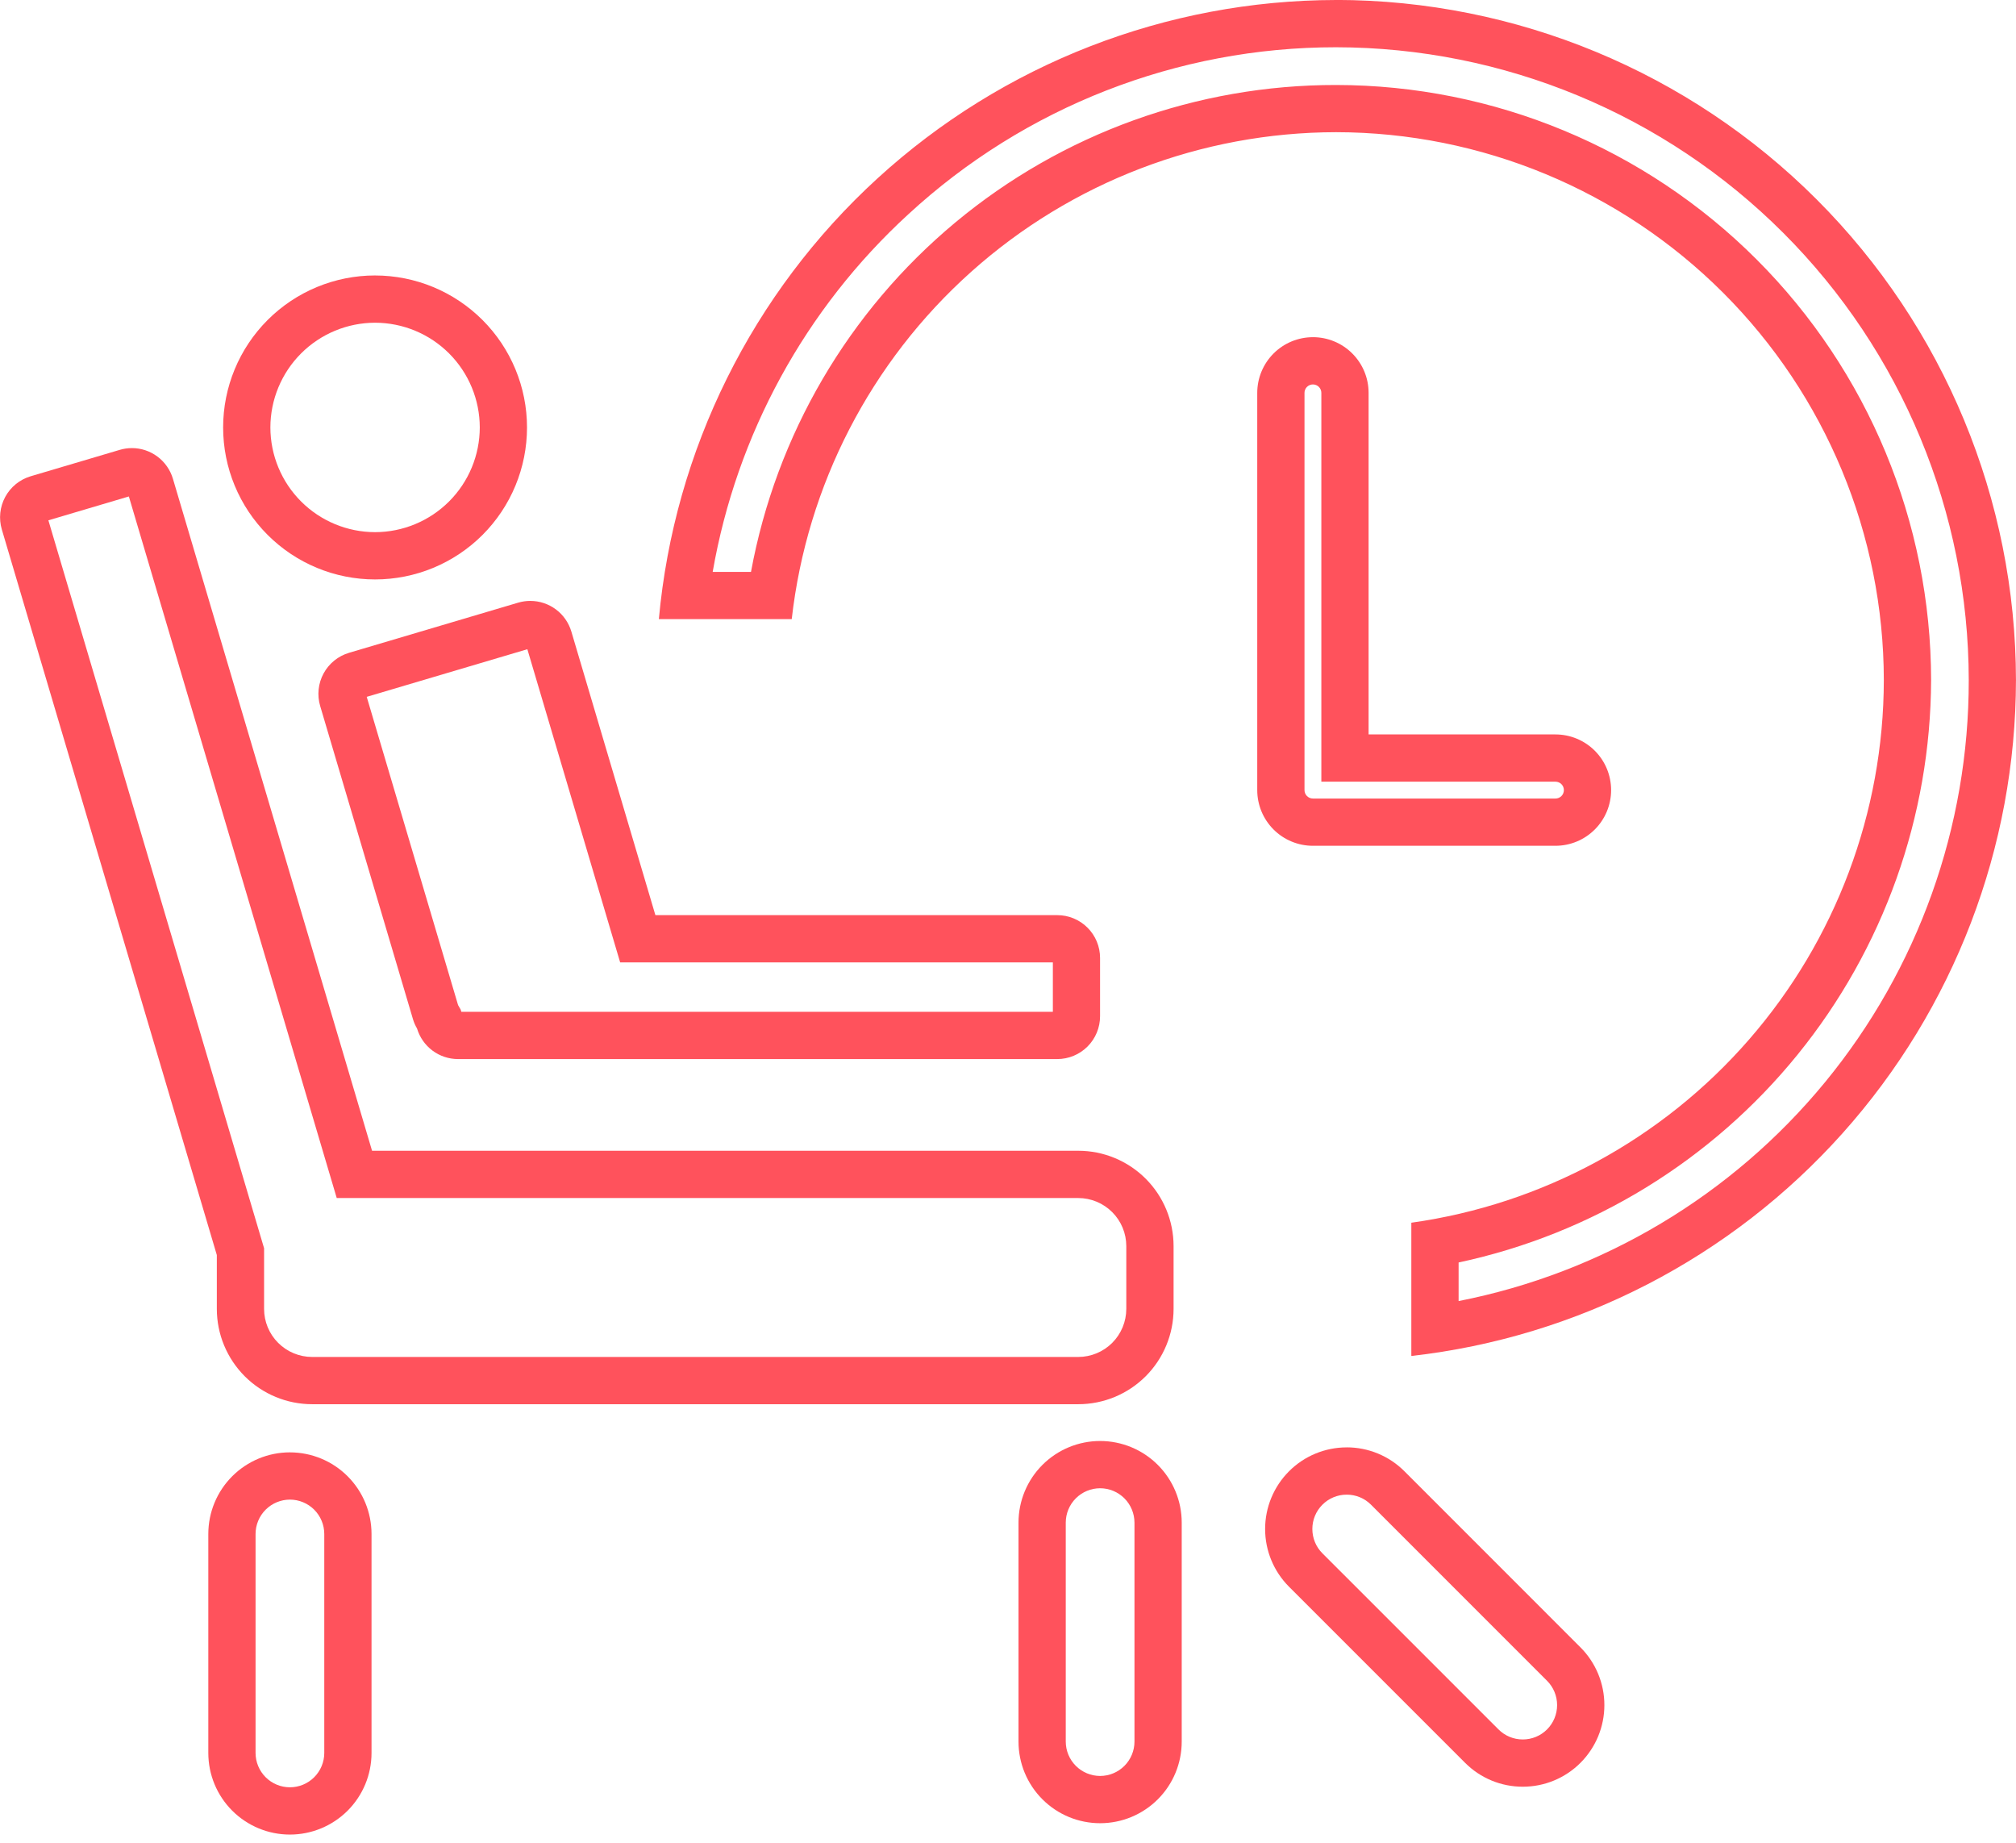 <?xml version="1.0" encoding="UTF-8"?>
<svg fill="none" viewBox="0 0 128 117" xmlns="http://www.w3.org/2000/svg">
<g clip-path="url(#a)" fill="#FF525C">
<path d="m23.814 20.486c1.763 0.002 3.452 0.703 4.699 1.949 1.246 1.246 1.947 2.936 1.949 4.699-0.002 1.762-0.703 3.452-1.95 4.698s-2.936 1.947-4.698 1.949c-1.762-0.002-3.452-0.703-4.698-1.949-1.246-1.246-1.947-2.936-1.949-4.698 0.002-1.762 0.703-3.452 1.949-4.698s2.936-1.948 4.698-1.95zm0-3c-2.559 3e-4 -5.012 1.017-6.821 2.826-1.809 1.809-2.826 4.263-2.826 6.822 0 2.558 1.016 5.012 2.826 6.822 1.809 1.809 4.263 2.826 6.821 2.826 1.267 1e-4 2.521-0.249 3.692-0.734 1.171-0.485 2.234-1.195 3.13-2.091s1.607-1.959 2.091-3.13c0.485-1.171 0.734-2.425 0.734-3.692 0-2.559-1.016-5.013-2.826-6.822-1.809-1.809-4.263-2.826-6.822-2.826z"/>
<path d="m8.181 31.514 12.562 42.389 0.637 2.147h47.08c0.809 0.001 1.585 0.323 2.157 0.895 0.572 0.572 0.894 1.348 0.894 2.158v3.983c-8e-4 0.809-0.322 1.585-0.894 2.158-0.572 0.572-1.348 0.894-2.157 0.895h-48.642c-0.809-0.001-1.585-0.323-2.157-0.895-0.572-0.572-0.894-1.348-0.894-2.158v-3.85l-0.124-0.417-13.571-45.79 5.112-1.515h-0.002zm0.192-3.069c-0.262-1e-4 -0.522 0.038-0.773 0.113l-5.651 1.674c-0.342 0.102-0.661 0.27-0.938 0.494-0.277 0.225-0.508 0.502-0.678 0.816-0.17 0.314-0.277 0.658-0.314 1.013-0.037 0.355-0.004 0.714 0.097 1.056l13.651 46.059v3.415c-1e-4 0.795 0.156 1.582 0.461 2.316 0.304 0.734 0.75 1.402 1.312 1.964s1.23 1.008 1.964 1.312c0.734 0.304 1.521 0.461 2.316 0.461h48.642c1.605-3e-4 3.144-0.638 4.279-1.773 1.135-1.135 1.772-2.675 1.772-4.28v-3.983c0-1.605-0.637-3.145-1.772-4.28-1.135-1.135-2.674-1.773-4.279-1.773h-44.84l-12.643-42.658c-0.167-0.562-0.51-1.055-0.98-1.406-0.47-0.351-1.04-0.541-1.626-0.541h0.002z"/>
<path d="m85.506 94.879c0.287-1e-3 0.571 0.055 0.836 0.165s0.505 0.271 0.707 0.474l11.178 11.178c0.408 0.409 0.637 0.964 0.637 1.542s-0.229 1.133-0.637 1.542c-0.202 0.203-0.443 0.365-0.708 0.474-0.265 0.11-0.549 0.166-0.835 0.165-0.287 1e-3 -0.571-0.055-0.836-0.165s-0.505-0.271-0.707-0.474l-11.179-11.178c-0.203-0.202-0.364-0.442-0.473-0.707s-0.165-0.548-0.165-0.835c-9e-4 -0.286 0.055-0.57 0.165-0.835s0.27-0.505 0.473-0.707c0.202-0.203 0.443-0.365 0.708-0.474s0.549-0.166 0.835-0.165zm0-3c-0.68-1e-3 -1.355 0.133-1.983 0.393-0.629 0.26-1.2 0.642-1.681 1.124-0.971 0.972-1.517 2.29-1.517 3.664 0 1.374 0.546 2.692 1.517 3.664l11.179 11.178c0.48 0.482 1.052 0.864 1.68 1.124 0.629 0.261 1.302 0.394 1.983 0.393 0.68 1e-3 1.355-0.133 1.983-0.393s1.2-0.642 1.681-1.124c0.481-0.481 0.862-1.052 1.123-1.681 0.26-0.629 0.394-1.303 0.394-1.983 0-0.681-0.134-1.354-0.394-1.983-0.261-0.629-0.642-1.2-1.123-1.681l-11.179-11.18c-0.481-0.482-1.052-0.864-1.681-1.124-0.629-0.26-1.303-0.394-1.983-0.393v0.002z"/>
<path d="m69.848 94.473c0.579 7e-4 1.133 0.231 1.542 0.64 0.409 0.409 0.639 0.964 0.64 1.542v13.9c-5e-4 0.578-0.23 1.132-0.639 1.541s-0.963 0.639-1.542 0.64c-0.578-1e-3 -1.133-0.231-1.542-0.64-0.409-0.409-0.639-0.963-0.64-1.541v-13.9c5e-4 -0.578 0.23-1.133 0.639-1.542 0.409-0.409 0.964-0.639 1.542-0.64h-1e-3zm1e-3 -3c-1.374 2e-4 -2.692 0.546-3.664 1.518-0.972 0.972-1.518 2.29-1.518 3.664v13.9c0 1.374 0.546 2.692 1.518 3.663 0.972 0.972 2.289 1.518 3.664 1.518s2.692-0.546 3.664-1.518c0.972-0.971 1.517-2.289 1.517-3.663v-13.9c0-1.374-0.546-2.692-1.518-3.664s-2.29-1.518-3.664-1.518h1e-3z"/>
<path d="m18.407 95.194c0.578 6e-4 1.133 0.23 1.542 0.639 0.409 0.409 0.639 0.963 0.64 1.542v13.9c-8e-4 0.579-0.231 1.133-0.64 1.542-0.409 0.409-0.964 0.639-1.542 0.639-0.578 0-1.132-0.231-1.541-0.639-0.409-0.409-0.639-0.964-0.64-1.542v-13.9c8e-4 -0.578 0.231-1.133 0.64-1.541 0.409-0.409 0.963-0.639 1.541-0.64zm0-3c-1.374 0-2.691 0.546-3.663 1.518-0.972 0.972-1.518 2.289-1.518 3.664v13.9c0 1.374 0.546 2.692 1.518 3.664 0.972 0.971 2.289 1.517 3.663 1.517 1.374 0 2.692-0.546 3.664-1.517 0.972-0.972 1.518-2.29 1.518-3.664v-13.9c-3e-4 -1.374-0.546-2.692-1.518-3.664s-2.29-1.517-3.664-1.517z"/>
<path d="m83.36 24.404c0.142 0 0.278 0.056 0.378 0.156s0.157 0.236 0.157 0.378v24.683h14.865c0.142 0 0.278 0.056 0.378 0.156 0.1 0.1 0.156 0.236 0.156 0.378s-0.056 0.278-0.156 0.378-0.236 0.157-0.378 0.157h-15.4c-0.142-3e-4 -0.278-0.057-0.378-0.157-0.1-0.1-0.156-0.236-0.157-0.378v-25.217c3e-4 -0.142 0.056-0.278 0.157-0.378s0.236-0.156 0.378-0.156zm0-3c-0.937 0-1.836 0.372-2.499 1.035-0.663 0.663-1.035 1.562-1.036 2.499v25.217c0 0.938 0.372 1.837 1.035 2.5 0.663 0.663 1.562 1.035 2.499 1.035h15.4c0.937-3e-4 1.836-0.373 2.499-1.036 0.663-0.663 1.035-1.562 1.035-2.499s-0.372-1.836-1.035-2.499c-0.663-0.663-1.562-1.035-2.499-1.035h-11.864v-21.683c0-0.464-0.091-0.924-0.269-1.353-0.178-0.429-0.438-0.818-0.767-1.147-0.328-0.328-0.718-0.589-1.147-0.766-0.429-0.178-0.89-0.269-1.354-0.269z"/>
<path d="m84.827 3c10.651 0.012 20.862 4.248 28.393 11.78 7.532 7.531 11.768 17.742 11.78 28.393 0.012 9.308-3.212 18.33-9.122 25.521-5.909 7.191-14.135 12.104-23.268 13.896v-2.448c8.469-1.812 16.064-6.467 21.521-13.193 5.458-6.725 8.45-15.115 8.479-23.776-0.012-10.016-3.995-19.618-11.077-26.701-7.083-7.082-16.685-11.066-26.701-11.077-8.831-0.01-17.386 3.077-24.174 8.725-6.788 5.648-11.38 13.498-12.976 22.184h-2.432c1.518-8.728 5.883-16.708 12.413-22.694 7.4-6.828 17.101-10.616 27.17-10.61h-0.005zm0.005-3c-10.776 0.013-21.159 4.05-29.114 11.32-7.955 7.27-12.907 17.249-13.886 27.98h8.437c0.962-8.496 5.016-16.342 11.389-22.042 6.373-5.7 14.621-8.856 23.172-8.867 9.22 0.011 18.06 3.678 24.58 10.198 6.52 6.52 10.187 15.36 10.198 24.58-0.011 8.393-3.053 16.499-8.565 22.829-5.511 6.329-13.123 10.455-21.435 11.619v8.459c10.551-1.19 20.296-6.221 27.376-14.134 7.08-7.913 11.001-18.155 11.014-28.773-0.013-11.446-4.565-22.42-12.659-30.514-8.094-8.094-19.068-12.646-30.514-12.659l0.007 0.004z"/>
<path d="m33.483 41.212 5.255 17.732 0.637 2.148h27.473v3.137h-37.557l-0.044-0.144-0.163-0.283-5.8-19.567 10.2-3.023h-1e-3zm0.191-3.068c-0.262 1e-4 -0.523 0.038-0.774 0.112l-10.737 3.183c-0.342 0.101-0.661 0.269-0.939 0.494-0.278 0.225-0.508 0.502-0.679 0.816-0.17 0.314-0.277 0.658-0.314 1.013-0.037 0.355-4e-3 0.714 0.098 1.056l5.891 19.878c0.062 0.208 0.149 0.407 0.259 0.594 0.168 0.56 0.511 1.05 0.979 1.4s1.037 0.538 1.621 0.539h38.047c0.721 0 1.413-0.286 1.923-0.796 0.51-0.51 0.796-1.202 0.796-1.923v-3.7c0-0.357-0.07-0.711-0.206-1.04-0.137-0.33-0.337-0.629-0.59-0.882s-0.552-0.453-0.882-0.589c-0.33-0.137-0.683-0.207-1.04-0.207h-25.515l-5.335-18c-0.167-0.562-0.51-1.055-0.98-1.406-0.47-0.351-1.04-0.541-1.626-0.541l0.004-9e-4z"/>
</g>
<defs>
<clipPath id="a">
<rect width="128" height="116.46" fill="#fff"/>
</clipPath>
</defs>
</svg>
